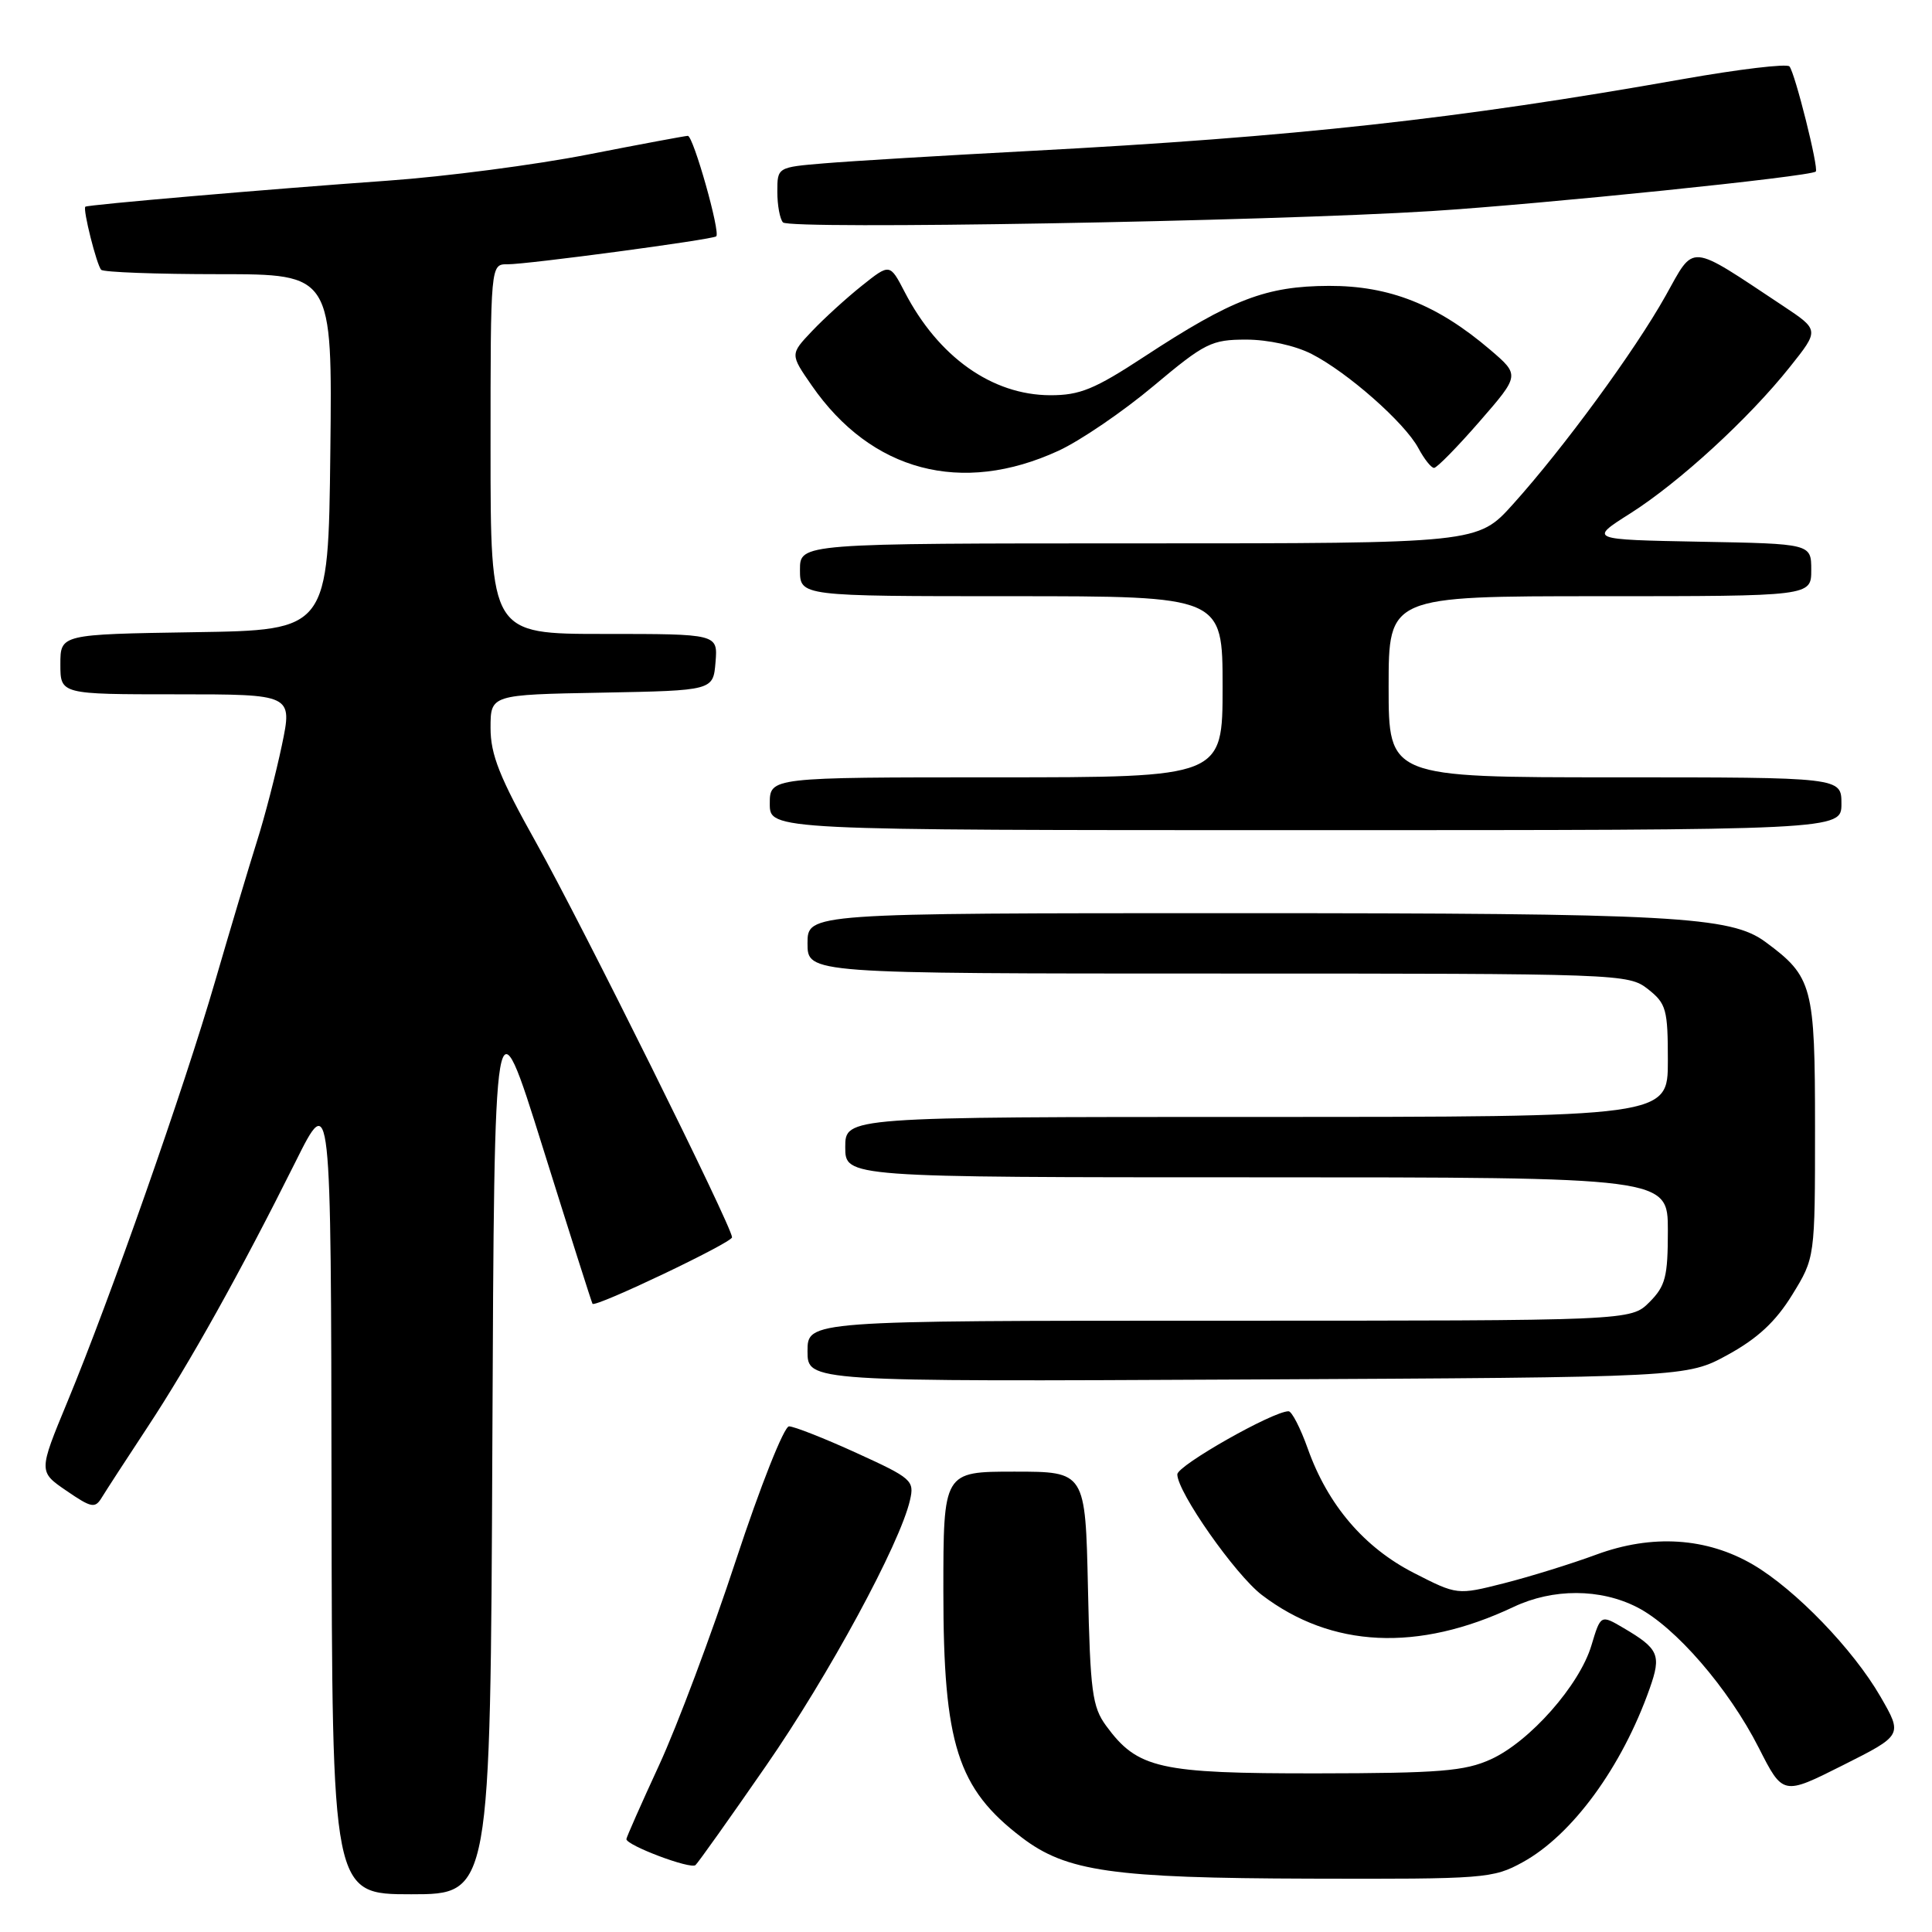 <?xml version="1.0" encoding="UTF-8" standalone="no"?>
<!DOCTYPE svg PUBLIC "-//W3C//DTD SVG 1.1//EN" "http://www.w3.org/Graphics/SVG/1.1/DTD/svg11.dtd" >
<svg xmlns="http://www.w3.org/2000/svg" xmlns:xlink="http://www.w3.org/1999/xlink" version="1.1" viewBox="0 0 256 256">
 <g >
 <path fill="currentColor"
d=" M 65.24 191.26 C 65.50 131.53 65.50 131.53 71.91 152.01 C 75.44 163.28 78.41 172.62 78.51 172.76 C 78.88 173.29 97.00 164.66 97.00 163.95 C 97.00 162.56 77.11 122.49 71.06 111.69 C 66.20 103.01 65.00 100.00 65.00 96.46 C 65.00 92.05 65.00 92.05 79.75 91.78 C 94.50 91.50 94.50 91.50 94.81 87.75 C 95.12 84.00 95.12 84.00 80.06 84.00 C 65.00 84.00 65.00 84.00 65.00 59.50 C 65.00 35.00 65.00 35.00 67.25 35.02 C 69.80 35.04 94.28 31.77 94.90 31.32 C 95.51 30.88 91.87 18.00 91.14 18.00 C 90.79 18.01 84.82 19.12 77.88 20.48 C 70.94 21.84 59.02 23.40 51.38 23.94 C 35.63 25.06 11.60 27.13 11.31 27.39 C 10.94 27.70 12.82 35.15 13.41 35.75 C 13.74 36.07 20.76 36.33 29.02 36.33 C 44.04 36.33 44.04 36.33 43.77 59.92 C 43.50 83.50 43.50 83.50 25.75 83.77 C 8.00 84.05 8.00 84.05 8.00 88.02 C 8.00 92.00 8.00 92.00 23.38 92.00 C 38.76 92.00 38.76 92.00 37.35 98.75 C 36.57 102.46 35.09 108.20 34.04 111.50 C 33.00 114.80 30.51 123.12 28.51 130.00 C 24.37 144.26 14.59 172.09 8.93 185.75 C 5.10 195.00 5.10 195.00 8.80 197.53 C 12.14 199.82 12.60 199.90 13.50 198.41 C 14.05 197.51 16.76 193.33 19.53 189.13 C 25.10 180.69 31.92 168.45 39.13 154.00 C 43.86 144.50 43.86 144.50 43.93 197.75 C 44.00 251.00 44.00 251.00 54.49 251.00 C 64.98 251.00 64.98 251.00 65.24 191.26 Z  M 201.77 246.75 C 208.34 243.14 214.93 234.12 218.60 223.71 C 220.16 219.29 219.80 218.47 215.13 215.72 C 212.10 213.94 212.10 213.94 210.87 218.03 C 209.29 223.31 202.69 230.78 197.54 233.12 C 194.08 234.69 190.77 234.96 174.50 234.98 C 153.58 235.00 150.74 234.36 146.57 228.68 C 144.73 226.17 144.46 224.15 144.16 210.43 C 143.82 195.00 143.82 195.00 134.41 195.00 C 125.00 195.00 125.00 195.00 125.00 210.87 C 125.00 231.11 126.87 236.99 135.38 243.47 C 141.30 247.99 147.38 248.86 173.59 248.93 C 196.76 249.00 197.84 248.91 201.77 246.75 Z  M 101.49 234.00 C 109.79 222.03 119.27 204.54 120.58 198.77 C 121.18 196.18 120.83 195.87 113.48 192.52 C 109.23 190.58 105.21 189.00 104.55 189.00 C 103.89 189.00 100.76 196.89 97.51 206.75 C 94.30 216.51 89.72 228.73 87.33 233.90 C 84.95 239.06 83.00 243.47 83.00 243.69 C 83.00 244.52 91.54 247.74 92.16 247.13 C 92.53 246.79 96.73 240.88 101.49 234.00 Z  M 249.17 224.81 C 245.55 218.54 237.91 210.63 232.30 207.33 C 226.15 203.73 218.92 203.26 211.50 206.00 C 208.20 207.22 202.71 208.92 199.29 209.79 C 193.09 211.36 193.09 211.36 187.34 208.42 C 180.75 205.05 175.94 199.41 173.29 191.96 C 172.32 189.23 171.17 187.00 170.74 187.00 C 168.67 187.00 156.00 194.19 156.00 195.36 C 156.00 197.70 163.67 208.64 167.20 211.34 C 176.42 218.37 187.89 218.92 200.57 212.92 C 205.78 210.46 212.05 210.47 216.93 212.97 C 221.97 215.54 229.05 223.72 233.05 231.60 C 236.25 237.90 236.25 237.90 244.18 233.91 C 252.12 229.92 252.12 229.92 249.17 224.81 Z  M 228.97 179.50 C 232.90 177.34 235.29 175.12 237.47 171.58 C 240.50 166.66 240.50 166.66 240.50 149.41 C 240.50 130.64 240.18 129.43 233.94 124.82 C 229.33 121.41 221.78 121.00 163.86 121.00 C 107.00 121.00 107.00 121.00 107.00 125.00 C 107.00 129.00 107.00 129.00 161.37 129.00 C 214.85 129.00 215.77 129.03 218.37 131.07 C 220.79 132.98 221.00 133.74 221.00 140.57 C 221.00 148.00 221.00 148.00 166.50 148.00 C 112.00 148.00 112.00 148.00 112.00 152.00 C 112.00 156.00 112.00 156.00 166.50 156.00 C 221.00 156.00 221.00 156.00 221.00 163.05 C 221.00 169.19 220.69 170.40 218.55 172.55 C 216.09 175.00 216.09 175.00 161.55 175.00 C 107.00 175.00 107.00 175.00 107.00 179.04 C 107.00 183.08 107.00 183.08 165.25 182.79 C 223.50 182.50 223.50 182.50 228.97 179.50 Z  M 244.00 106.50 C 244.00 103.00 244.00 103.00 214.00 103.00 C 184.00 103.00 184.00 103.00 184.00 91.00 C 184.00 79.00 184.00 79.00 212.00 79.00 C 240.00 79.00 240.00 79.00 240.00 75.53 C 240.00 72.05 240.00 72.05 225.27 71.78 C 210.54 71.50 210.54 71.50 216.02 68.03 C 222.50 63.92 231.74 55.45 237.18 48.61 C 241.07 43.73 241.07 43.73 236.29 40.55 C 223.56 32.11 224.62 32.20 220.68 39.23 C 216.61 46.49 207.21 59.33 200.48 66.81 C 195.81 72.00 195.81 72.00 150.91 72.00 C 106.00 72.00 106.00 72.00 106.00 75.50 C 106.00 79.00 106.00 79.00 134.00 79.00 C 162.00 79.00 162.00 79.00 162.00 91.00 C 162.00 103.00 162.00 103.00 132.00 103.00 C 102.00 103.00 102.00 103.00 102.00 106.50 C 102.00 110.00 102.00 110.00 173.00 110.00 C 244.00 110.00 244.00 110.00 244.00 106.50 Z  M 140.25 59.73 C 143.14 58.40 148.80 54.54 152.84 51.15 C 159.66 45.43 160.53 45.00 165.13 45.00 C 168.02 45.00 171.62 45.79 173.79 46.90 C 178.57 49.34 186.14 56.02 187.94 59.38 C 188.71 60.82 189.64 62.00 190.02 62.00 C 190.39 62.00 193.11 59.23 196.05 55.85 C 201.39 49.71 201.39 49.71 197.45 46.34 C 190.44 40.36 184.11 37.86 176.10 37.88 C 167.76 37.91 163.25 39.64 151.65 47.24 C 145.02 51.59 143.08 52.38 139.15 52.37 C 131.45 52.34 124.34 47.30 119.88 38.70 C 117.91 34.90 117.91 34.90 114.20 37.86 C 112.17 39.48 109.19 42.19 107.59 43.88 C 104.69 46.94 104.69 46.94 107.56 51.08 C 115.45 62.48 127.42 65.64 140.25 59.73 Z  M 189.67 27.97 C 204.39 27.04 239.94 23.39 240.60 22.73 C 241.02 22.32 237.84 9.63 237.11 8.80 C 236.77 8.41 230.42 9.17 223.00 10.48 C 193.16 15.77 171.60 18.14 136.50 20.00 C 124.95 20.61 112.69 21.35 109.25 21.64 C 103.00 22.16 103.00 22.16 103.00 25.41 C 103.00 27.20 103.34 29.03 103.75 29.47 C 104.67 30.44 167.82 29.34 189.67 27.97 Z "/>
</g>
</svg>